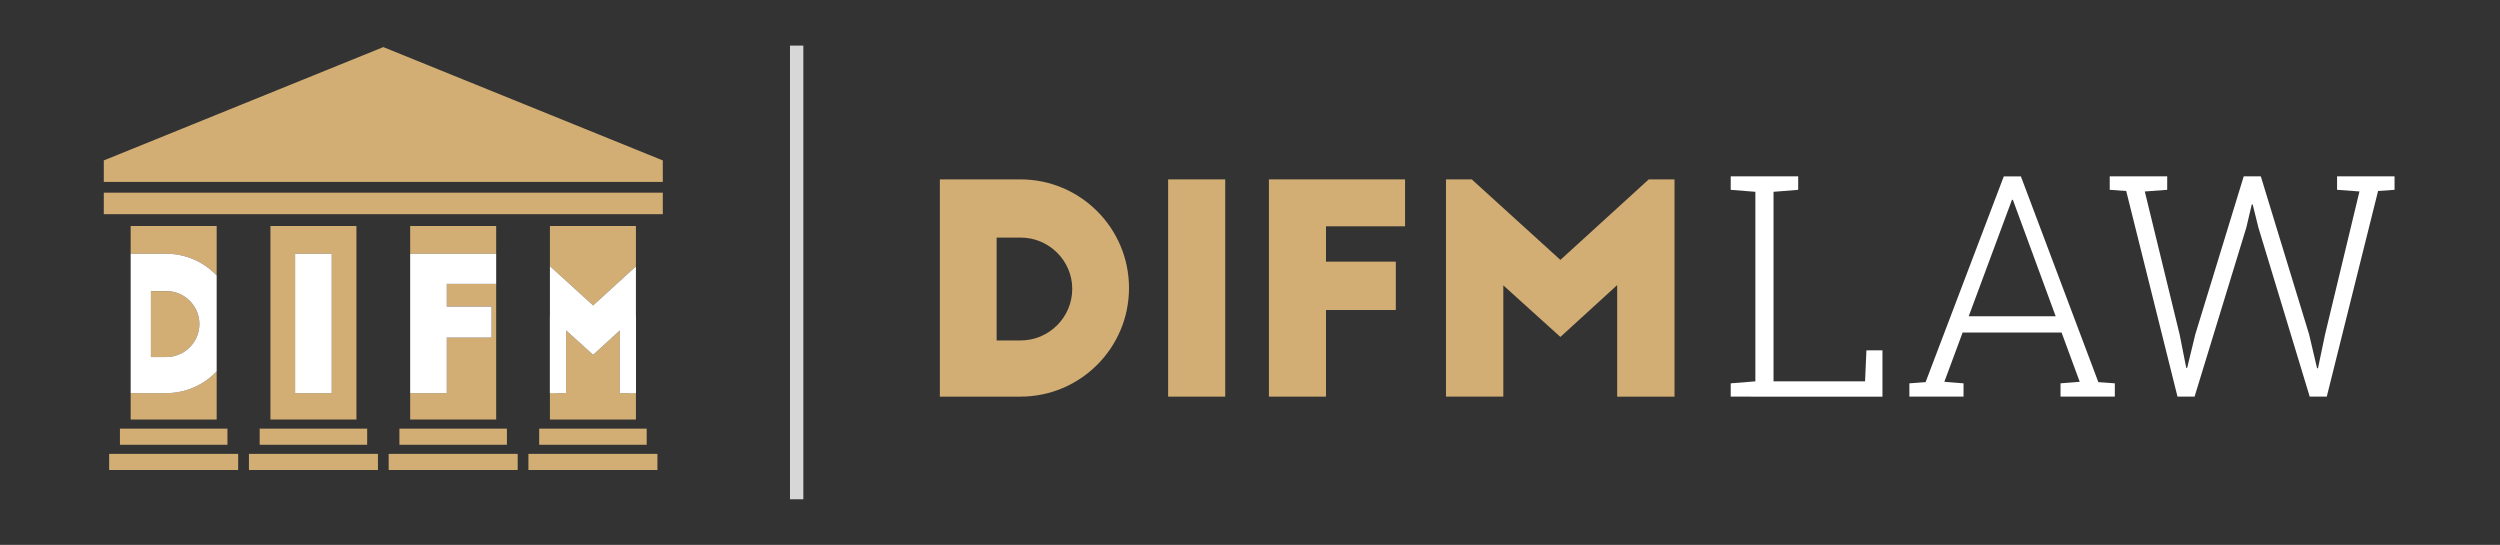 <?xml version="1.0" encoding="utf-8"?>
<!-- Generator: Adobe Illustrator 27.7.0, SVG Export Plug-In . SVG Version: 6.00 Build 0)  -->
<svg version="1.1" id="Layer_1" xmlns="http://www.w3.org/2000/svg" xmlns:xlink="http://www.w3.org/1999/xlink" x="0px" y="0px"
	 viewBox="0 0 936 204" style="enable-background:new 0 0 936 204;" xml:space="preserve">
<rect x="0" y="0" width="936" height="204" fill="#333333" stroke="none"/>
<style type="text/css">
	.st0{fill:#D2AE74;}
	.st1{fill:#FFFFFF;}
	.st2{fill:none;stroke:#D7D7D7;stroke-width:5;stroke-miterlimit:10;}
</style>
<g>
	<g>
		<path class="st0" d="M351.88,67.16h30.15c22.45,0,40.67,18.22,40.67,40.67c0,22.45-18.22,40.67-40.67,40.67h-30.15V67.16z
			 M373.14,127.46h9c10.63,0,19.31-8.68,19.31-19.31c0-10.52-8.68-19.2-19.31-19.2h-9V127.46z"/>
		<path class="st0" d="M437.35,67.16h21.37v81.34h-21.37V67.16z"/>
		<path class="st0" d="M475.09,67.16h50.97v17.57h-29.61v13.23h26.14v18.11h-26.14v32.43h-21.37V67.16z"/>
		<path class="st0" d="M584.21,97.31l33.08-30.15h9.65v81.34h-21.47v-41.76l-21.26,19.41l-21.37-19.31v41.65h-21.47V67.16h9.65
			L584.21,97.31z"/>
	</g>
</g>
<g>
	<path class="st1" d="M647.98,148.5v-4.98l9.23-0.74V71.81l-9.23-0.74v-5.04h9.23h6.8h9.23v5.04l-9.23,0.74v70.97h34.27l0.51-11.61
		h6v17.33H647.98z"/>
	<path class="st1" d="M714.88,143.52l6.06-0.45l29.28-77.03h6.4l29,77.03l6.17,0.45v4.98h-20.33v-4.98l7.19-0.57l-6.8-18.46h-37.04
		l-6.85,18.46l7.19,0.57v4.98h-20.28V143.52z M737.08,118.42h32.57l-16.03-43.61h-0.34L737.08,118.42z"/>
	<path class="st1" d="M811.39,71.07l-8.38,0.62l13.03,53.47l2.49,12.57h0.34l3.06-12.57l18.12-59.13h6.4l18.07,59.13l3,12.74
		l0.34-0.06l2.66-12.69l12.86-53.47l-8.38-0.62v-5.04h21.52v5.04l-6.17,0.45l-19.2,76.97h-6.4l-19.2-63.27l-2.15-8.67h-0.34
		l-2.04,8.67l-19.37,63.27h-6.4l-19.2-76.97l-6.17-0.45v-5.04h21.52V71.07z"/>
</g>
<path class="st0" d="M62.27,133.69H56.5v-24.7h5.77c6.82,0,12.39,5.56,12.39,12.31C74.66,128.12,69.09,133.69,62.27,133.69z"/>
<path class="st0" d="M81.12,84.62v18.51C76.37,98.12,69.65,95,62.2,95H48.92V84.62H81.12z"/>
<path class="st0" d="M81.12,139.06v18.01h-32.2v-9.88H62.2C69.65,147.19,76.37,144.06,81.12,139.06z"/>
<path class="st0" d="M101.25,84.62v72.45h32.2V84.62H101.25z M124.2,147.19h-13.71V95h13.71V147.19z"/>
<rect x="153.57" y="84.62" class="st0" width="32.2" height="10.38"/>
<polygon class="st0" points="167.28,106.27 185.77,106.27 185.77,157.07 153.57,157.07 153.57,147.19 167.28,147.19 167.28,126.38 
	184.05,126.38 184.05,114.76 167.28,114.76 "/>
<polygon class="st0" points="238.09,84.62 238.09,99.73 222.06,114.34 205.89,99.66 205.89,84.62 "/>
<polygon class="st0" points="238.09,147.19 238.09,157.07 205.89,157.07 205.89,147.19 211.93,147.19 211.93,123.7 222.06,132.85 
	232.06,123.72 232.06,147.19 "/>
<rect x="44.9" y="160.48" class="st0" width="40.25" height="6.04"/>
<rect x="97.22" y="160.48" class="st0" width="40.25" height="6.04"/>
<rect x="149.54" y="160.48" class="st0" width="40.25" height="6.04"/>
<rect x="201.87" y="160.48" class="st0" width="40.25" height="6.04"/>
<rect x="40.87" y="169.93" class="st0" width="48.3" height="6.04"/>
<rect x="93.2" y="169.93" class="st0" width="48.3" height="6.04"/>
<rect x="145.52" y="169.93" class="st0" width="48.3" height="6.04"/>
<rect x="197.84" y="169.93" class="st0" width="48.3" height="6.04"/>
<polygon class="st0" points="143.51,17.63 38.86,60.06 38.86,68.11 248.15,68.11 248.15,60.06 "/>
<rect x="38.86" y="72.14" class="st0" width="209.29" height="8.05"/>
<line class="st2" x1="298.27" y1="17.07" x2="298.27" y2="186.93"/>
<g>
	<g>
		<g>
			<path class="st1" d="M62.2,95H48.92v52.19H62.2c7.44,0,14.16-3.12,18.92-8.13v-35.93C76.37,98.12,69.65,95,62.2,95z
				 M62.27,133.68H56.5v-24.7h5.78c6.82,0,12.38,5.57,12.38,12.32C74.66,128.12,69.09,133.68,62.27,133.68z"/>
		</g>
	</g>
	<g>
		<g>
			<path class="st1" d="M110.49,95h13.71v52.19h-13.71V95z"/>
		</g>
	</g>
	<g>
		<g>
			<path class="st1" d="M185.77,106.27V95h-32.2v52.19h13.71v-20.8h16.77v-11.62h-16.77v-8.49H185.77z"/>
		</g>
	</g>
	<g>
		<g>
			<path class="st1" d="M222.06,114.34l-16.17-14.69v47.53h2.46v-26.72l13.71,12.39l13.64-12.46v26.79h2.39V99.73L222.06,114.34z"/>
		</g>
	</g>
	<g>
		<rect x="205.89" y="118.32" class="st1" width="6.04" height="28.87"/>
	</g>
	<g>
		<rect x="232.05" y="118.32" class="st1" width="6.04" height="28.87"/>
	</g>
</g>
</svg>
